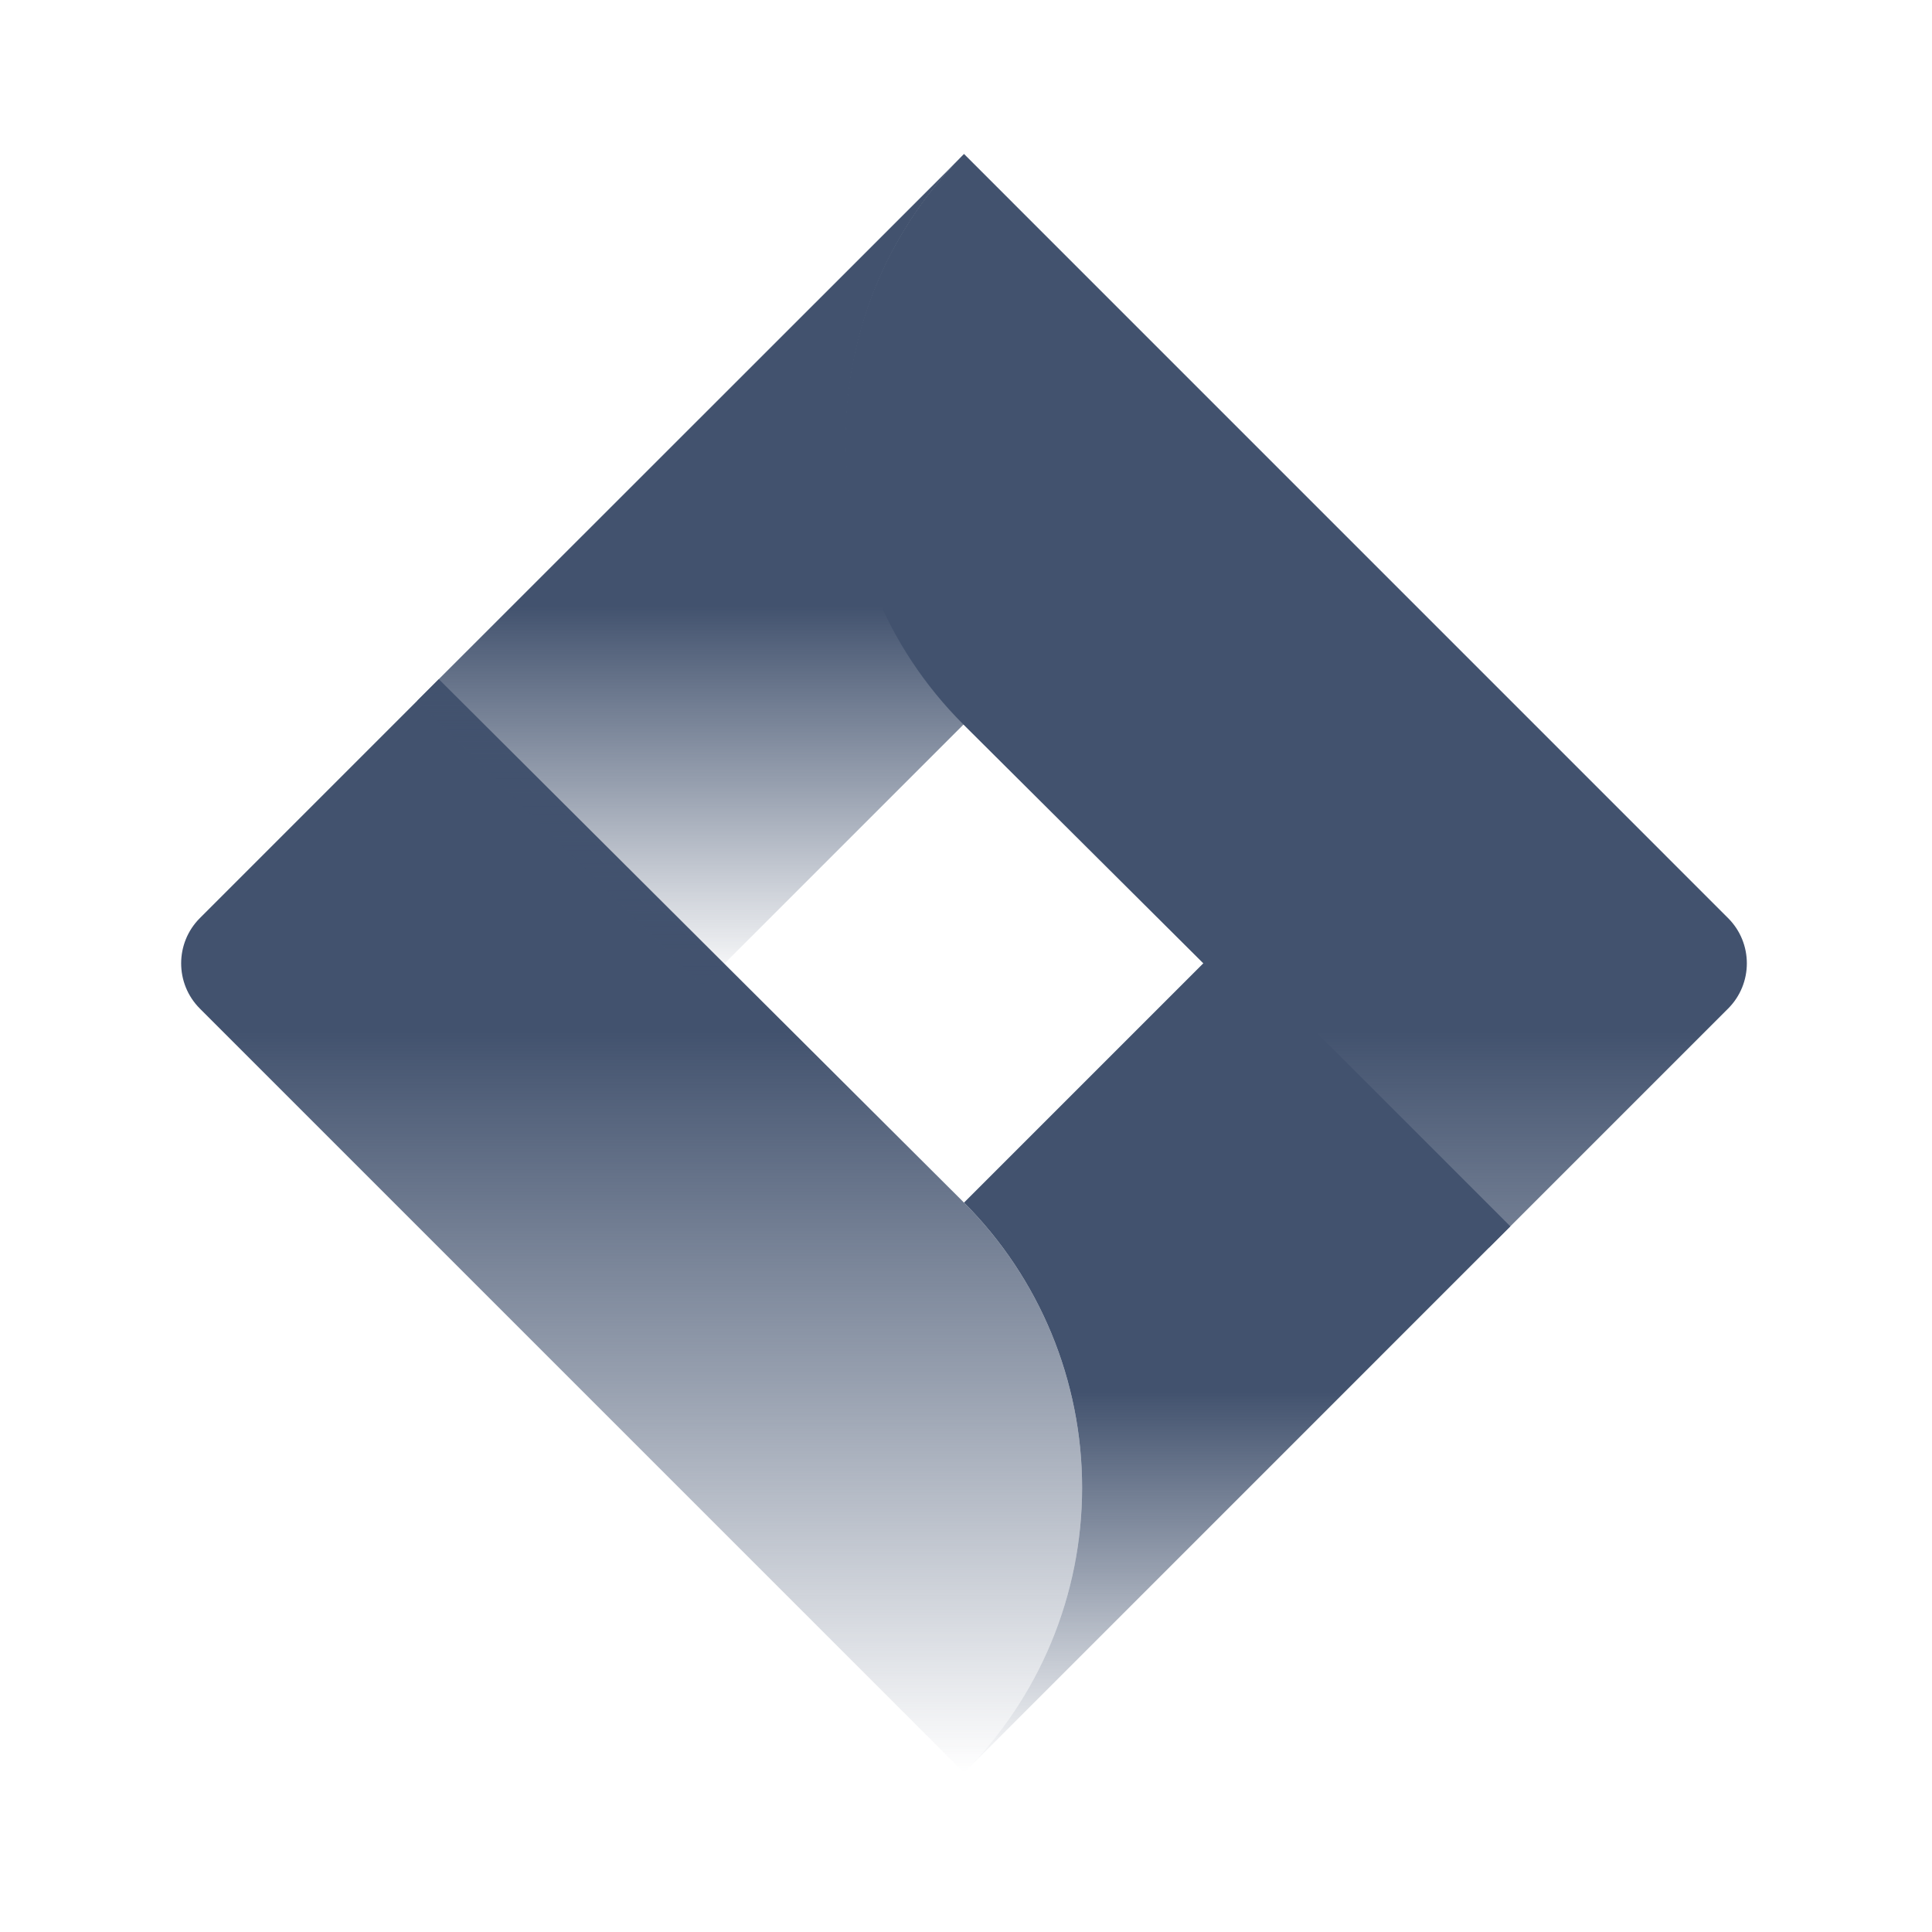 <svg width="32" height="32" viewBox="0 0 32 32" fill="none" xmlns="http://www.w3.org/2000/svg">
<path d="M15.967 29.362C17.22 28.11 17.923 26.412 17.923 24.641C17.923 22.87 17.22 21.171 15.967 19.919L7.268 11.249L3.311 15.206C2.897 15.62 2.897 16.292 3.311 16.706L15.967 29.362ZM28.622 15.206L15.967 2.55L15.928 2.589C13.349 5.2 13.361 9.404 15.956 11.999L24.662 20.666L28.622 16.706C29.037 16.292 29.037 15.62 28.622 15.206Z" fill="url(#paint0_linear)"/>
<path d="M15.967 11.992C13.372 9.397 13.359 5.193 15.939 2.582L6.911 11.606L11.632 16.327L15.967 11.992Z" fill="url(#paint1_linear)"/>
<path d="M20.295 15.591L15.967 19.919C17.22 21.171 17.923 22.87 17.923 24.641C17.923 26.412 17.22 28.11 15.967 29.362L25.016 20.312L20.295 15.591Z" fill="url(#paint2_linear)"/>
<defs>
<linearGradient id="paint0_linear" x1="15.967" y1="2.55" x2="15.967" y2="29.362" gradientUnits="userSpaceOnUse">
<stop offset="0.542" stop-color="#42526E"/>
<stop offset="0.76" stop-color="#42526E" stop-opacity="0.547"/>
<stop offset="1" stop-color="#42526E" stop-opacity="0"/>
</linearGradient>
<linearGradient id="paint1_linear" x1="11.439" y1="2.582" x2="11.439" y2="16.327" gradientUnits="userSpaceOnUse">
<stop offset="0.542" stop-color="#42526E"/>
<stop offset="0.76" stop-color="#42526E" stop-opacity="0.547"/>
<stop offset="1" stop-color="#42526E" stop-opacity="0"/>
</linearGradient>
<linearGradient id="paint2_linear" x1="20.492" y1="15.591" x2="20.492" y2="29.362" gradientUnits="userSpaceOnUse">
<stop offset="0.542" stop-color="#42526E"/>
<stop offset="0.76" stop-color="#42526E" stop-opacity="0.547"/>
<stop offset="1" stop-color="#42526E" stop-opacity="0"/>
</linearGradient>
</defs>
</svg>
